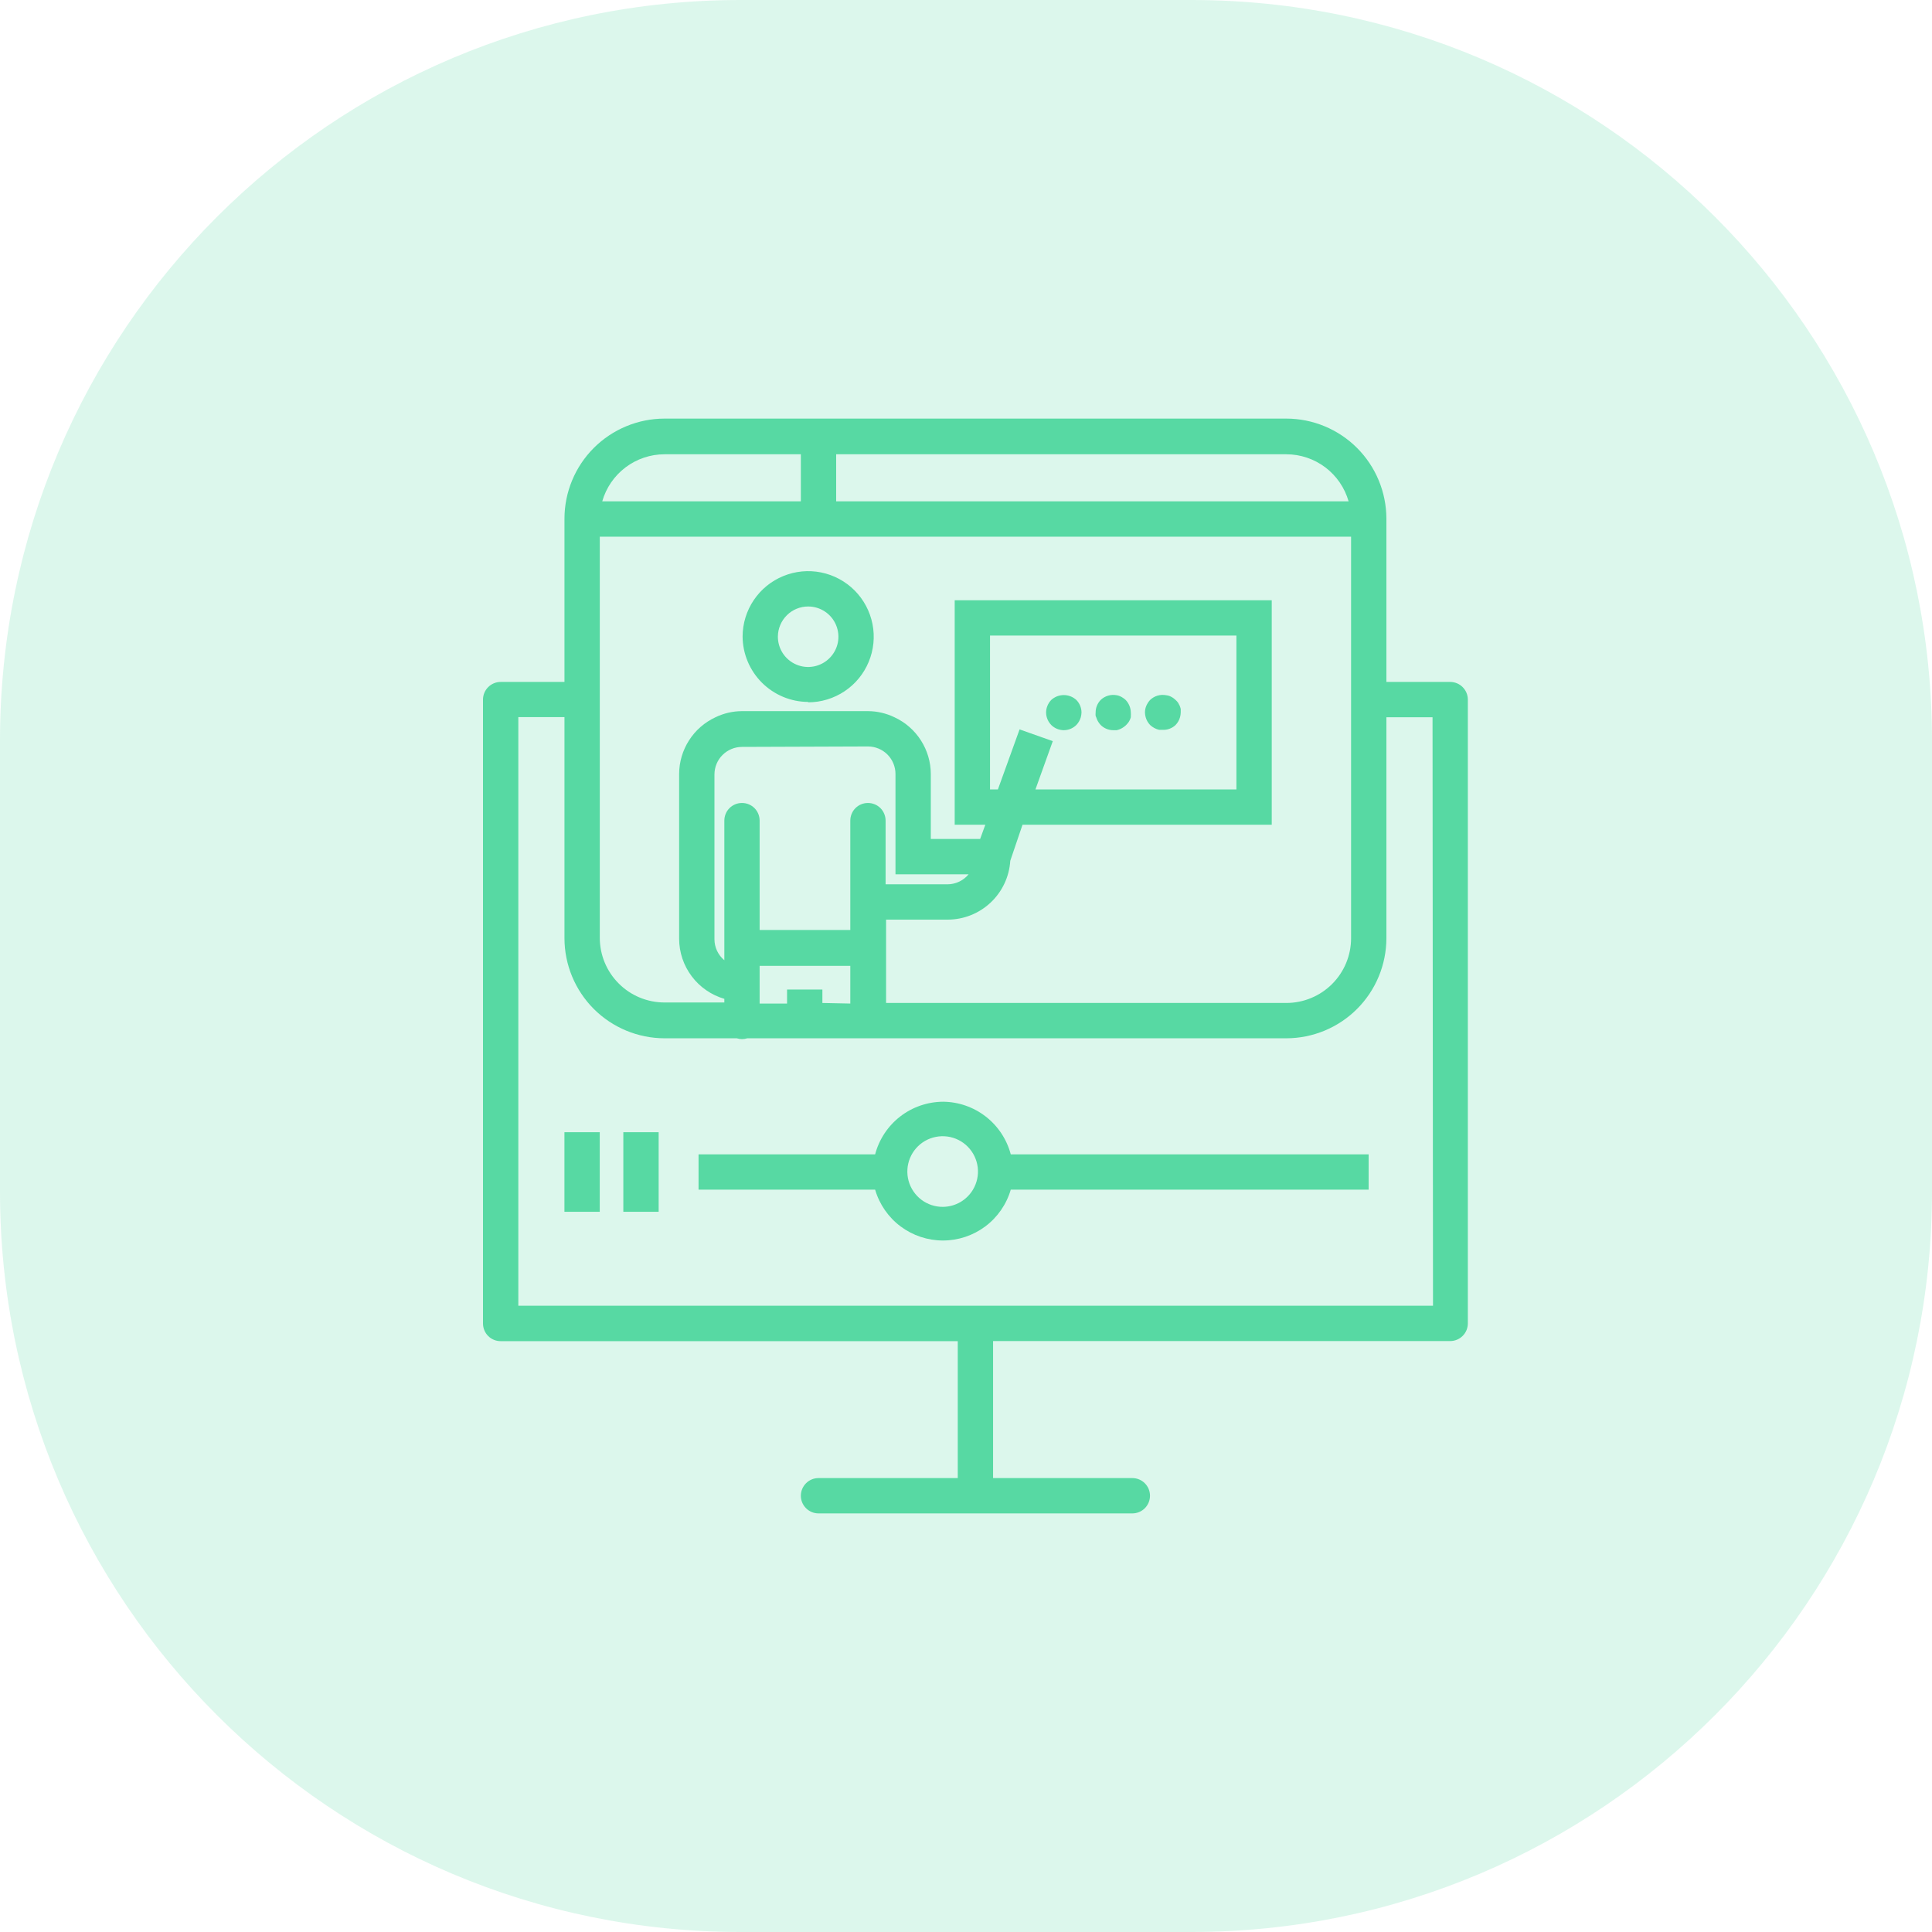 <svg width="60" height="60" viewBox="0 0 60 60" fill="none" xmlns="http://www.w3.org/2000/svg">
<path opacity="0.21" fill-rule="evenodd" clip-rule="evenodd" d="M0 30V37C0 49.703 10.297 60 23 60H30H37C49.703 60 60 49.703 60 37V30V23C60 10.297 49.703 0 37 0H30H23C10.297 0 0 10.297 0 23V30Z" fill="#57D9A3"/>
<path d="M45.037 21.178H43.056V16.108C43.054 15.284 42.727 14.494 42.144 13.911C41.562 13.329 40.772 13.001 39.948 13H20.637C19.814 13.001 19.024 13.329 18.441 13.911C17.859 14.494 17.531 15.284 17.53 16.108V21.178H15.548C15.403 21.178 15.264 21.236 15.161 21.339C15.058 21.442 15 21.581 15 21.727V41.103C15 41.248 15.058 41.388 15.161 41.491C15.264 41.594 15.403 41.651 15.548 41.651H29.744V45.903H25.419C25.274 45.903 25.134 45.961 25.032 46.064C24.929 46.167 24.871 46.306 24.871 46.452C24.871 46.597 24.929 46.736 25.032 46.839C25.134 46.942 25.274 47 25.419 47H35.166C35.312 47 35.451 46.942 35.554 46.839C35.657 46.736 35.714 46.597 35.714 46.452C35.714 46.306 35.657 46.167 35.554 46.064C35.451 45.961 35.312 45.903 35.166 45.903H30.841V41.648H45.037C45.182 41.648 45.322 41.59 45.425 41.487C45.528 41.384 45.585 41.245 45.585 41.099V21.723C45.584 21.578 45.526 21.44 45.423 21.338C45.321 21.236 45.182 21.178 45.037 21.178ZM18.627 21.178V16.667H41.959V29.137C41.959 29.671 41.747 30.182 41.37 30.559C40.993 30.936 40.481 31.148 39.948 31.148H27.518V28.56H29.437C29.932 28.558 30.407 28.368 30.767 28.028C31.127 27.689 31.344 27.225 31.375 26.732L31.755 25.613H39.495V18.641H29.649V25.613H30.6L30.439 26.055H28.907V24.037C28.906 23.666 28.799 23.304 28.599 22.992C28.399 22.679 28.114 22.431 27.777 22.275C27.521 22.151 27.24 22.086 26.955 22.085H23.043C22.758 22.086 22.477 22.151 22.22 22.275C21.884 22.431 21.599 22.679 21.399 22.992C21.199 23.304 21.092 23.666 21.091 24.037V29.155C21.092 29.576 21.23 29.985 21.483 30.321C21.736 30.657 22.091 30.902 22.495 31.02V31.133H20.637C20.104 31.133 19.593 30.922 19.216 30.544C18.838 30.167 18.627 29.656 18.627 29.123V21.178ZM24.871 14.108V15.57H18.703C18.823 15.149 19.077 14.779 19.426 14.515C19.775 14.252 20.2 14.108 20.637 14.108H24.871ZM25.968 14.108H39.948C40.385 14.108 40.811 14.252 41.16 14.515C41.508 14.779 41.762 15.149 41.882 15.57H25.968V14.108ZM25.54 31.148V30.731H24.443V31.166H23.591V29.996H26.407V30.592V31.166L25.54 31.148ZM30.746 24.516V19.738H38.398V24.516H32.157L32.695 23.017L31.664 22.652L30.991 24.516H30.746ZM26.955 23.182C27.182 23.182 27.399 23.272 27.56 23.432C27.72 23.593 27.81 23.81 27.81 24.037V27.152H30.081C30.001 27.249 29.9 27.328 29.787 27.381C29.673 27.435 29.548 27.463 29.423 27.463H27.503V25.485C27.503 25.34 27.445 25.2 27.343 25.097C27.24 24.994 27.1 24.937 26.955 24.937C26.809 24.937 26.67 24.994 26.567 25.097C26.464 25.2 26.407 25.34 26.407 25.485V28.881H23.591V25.485C23.591 25.34 23.534 25.2 23.431 25.097C23.328 24.994 23.189 24.937 23.043 24.937C22.898 24.937 22.758 24.994 22.655 25.097C22.552 25.2 22.495 25.34 22.495 25.485V29.821C22.399 29.741 22.322 29.642 22.269 29.53C22.216 29.417 22.188 29.294 22.188 29.17V24.052C22.188 23.825 22.278 23.607 22.438 23.447C22.599 23.287 22.816 23.196 23.043 23.196L26.955 23.182ZM44.503 40.551H16.097V22.271H17.53V29.137C17.531 29.961 17.859 30.751 18.441 31.334C19.024 31.916 19.814 32.244 20.637 32.245H22.882C22.988 32.279 23.102 32.279 23.207 32.245H39.948C40.772 32.244 41.562 31.916 42.144 31.334C42.727 30.751 43.054 29.961 43.056 29.137V22.275H44.489L44.503 40.551Z" fill="#57D9A3"/>
<path d="M20.455 35.162H19.358V37.633H20.455V35.162Z" fill="#57D9A3"/>
<path d="M18.626 35.162H17.529V37.633H18.626V35.162Z" fill="#57D9A3"/>
<path d="M29.288 34.215C28.805 34.218 28.337 34.379 27.956 34.674C27.575 34.97 27.301 35.383 27.178 35.849H21.694V36.946H27.178C27.311 37.402 27.588 37.802 27.968 38.087C28.348 38.371 28.809 38.525 29.284 38.525C29.759 38.525 30.22 38.371 30.6 38.087C30.98 37.802 31.257 37.402 31.39 36.946H42.504V35.849H31.39C31.267 35.384 30.995 34.972 30.615 34.677C30.235 34.381 29.769 34.219 29.288 34.215ZM29.288 37.48C29.045 37.483 28.808 37.405 28.614 37.259C28.421 37.112 28.281 36.906 28.217 36.672C28.153 36.438 28.169 36.189 28.261 35.965C28.354 35.74 28.518 35.553 28.728 35.432C28.939 35.311 29.183 35.264 29.424 35.296C29.664 35.329 29.887 35.441 30.057 35.614C30.227 35.787 30.335 36.012 30.364 36.253C30.393 36.494 30.341 36.738 30.216 36.946C30.12 37.107 29.984 37.24 29.822 37.334C29.659 37.427 29.475 37.478 29.288 37.48ZM25.098 21.811C25.5 21.811 25.893 21.691 26.228 21.468C26.563 21.245 26.824 20.927 26.978 20.556C27.133 20.184 27.174 19.776 27.096 19.381C27.018 18.986 26.825 18.623 26.542 18.338C26.258 18.053 25.896 17.858 25.502 17.778C25.108 17.698 24.699 17.737 24.326 17.89C23.954 18.042 23.635 18.301 23.41 18.635C23.185 18.968 23.064 19.361 23.062 19.763C23.064 20.302 23.28 20.819 23.661 21.2C24.043 21.581 24.559 21.797 25.098 21.799V21.811ZM25.098 18.835C25.284 18.835 25.466 18.89 25.621 18.994C25.776 19.097 25.896 19.245 25.967 19.417C26.038 19.59 26.056 19.779 26.019 19.962C25.982 20.144 25.891 20.311 25.758 20.442C25.626 20.573 25.457 20.662 25.274 20.697C25.091 20.732 24.902 20.712 24.731 20.639C24.559 20.566 24.413 20.444 24.311 20.288C24.209 20.132 24.156 19.95 24.158 19.763C24.161 19.516 24.262 19.28 24.438 19.106C24.613 18.932 24.851 18.835 25.098 18.835ZM32.648 22.516C32.752 22.619 32.892 22.676 33.039 22.677C33.184 22.676 33.323 22.618 33.426 22.516C33.492 22.448 33.539 22.365 33.565 22.275C33.578 22.227 33.585 22.178 33.587 22.128C33.587 21.982 33.529 21.841 33.426 21.737C33.32 21.64 33.181 21.586 33.037 21.586C32.893 21.586 32.754 21.64 32.648 21.737C32.546 21.842 32.488 21.982 32.487 22.128C32.487 22.178 32.494 22.227 32.508 22.275C32.534 22.366 32.582 22.448 32.648 22.516ZM35.718 22.516C35.797 22.59 35.894 22.642 36 22.666H36.106C36.18 22.669 36.253 22.658 36.322 22.632C36.391 22.606 36.455 22.567 36.508 22.516C36.574 22.448 36.621 22.365 36.647 22.275C36.66 22.227 36.667 22.178 36.669 22.128C36.669 22.092 36.669 22.055 36.669 22.019C36.661 21.984 36.65 21.95 36.636 21.916C36.621 21.884 36.604 21.852 36.585 21.821C36.563 21.791 36.537 21.762 36.508 21.737C36.483 21.713 36.456 21.692 36.428 21.672C36.398 21.652 36.366 21.635 36.333 21.62C36.295 21.604 36.256 21.594 36.216 21.591C36.127 21.574 36.036 21.578 35.949 21.603C35.862 21.629 35.783 21.675 35.718 21.737C35.669 21.79 35.63 21.851 35.601 21.916C35.572 21.983 35.557 22.056 35.558 22.128C35.559 22.178 35.567 22.227 35.58 22.275C35.605 22.365 35.653 22.448 35.718 22.516ZM34.044 22.275L34.066 22.337C34.094 22.403 34.134 22.463 34.183 22.516C34.287 22.619 34.428 22.677 34.574 22.677H34.68C34.715 22.669 34.749 22.658 34.782 22.644C34.848 22.616 34.909 22.576 34.962 22.527C34.992 22.498 35.02 22.466 35.046 22.432C35.066 22.402 35.084 22.37 35.097 22.337L35.119 22.275V22.235C35.122 22.199 35.122 22.164 35.119 22.128C35.116 21.983 35.059 21.843 34.958 21.737C34.932 21.713 34.904 21.691 34.874 21.672C34.844 21.651 34.812 21.634 34.779 21.62C34.748 21.606 34.714 21.596 34.68 21.591C34.592 21.574 34.5 21.578 34.414 21.604C34.327 21.629 34.248 21.675 34.183 21.737C34.081 21.842 34.024 21.983 34.026 22.128C34.022 22.164 34.022 22.199 34.026 22.235L34.044 22.275Z" fill="#57D9A3"/>
</svg>
